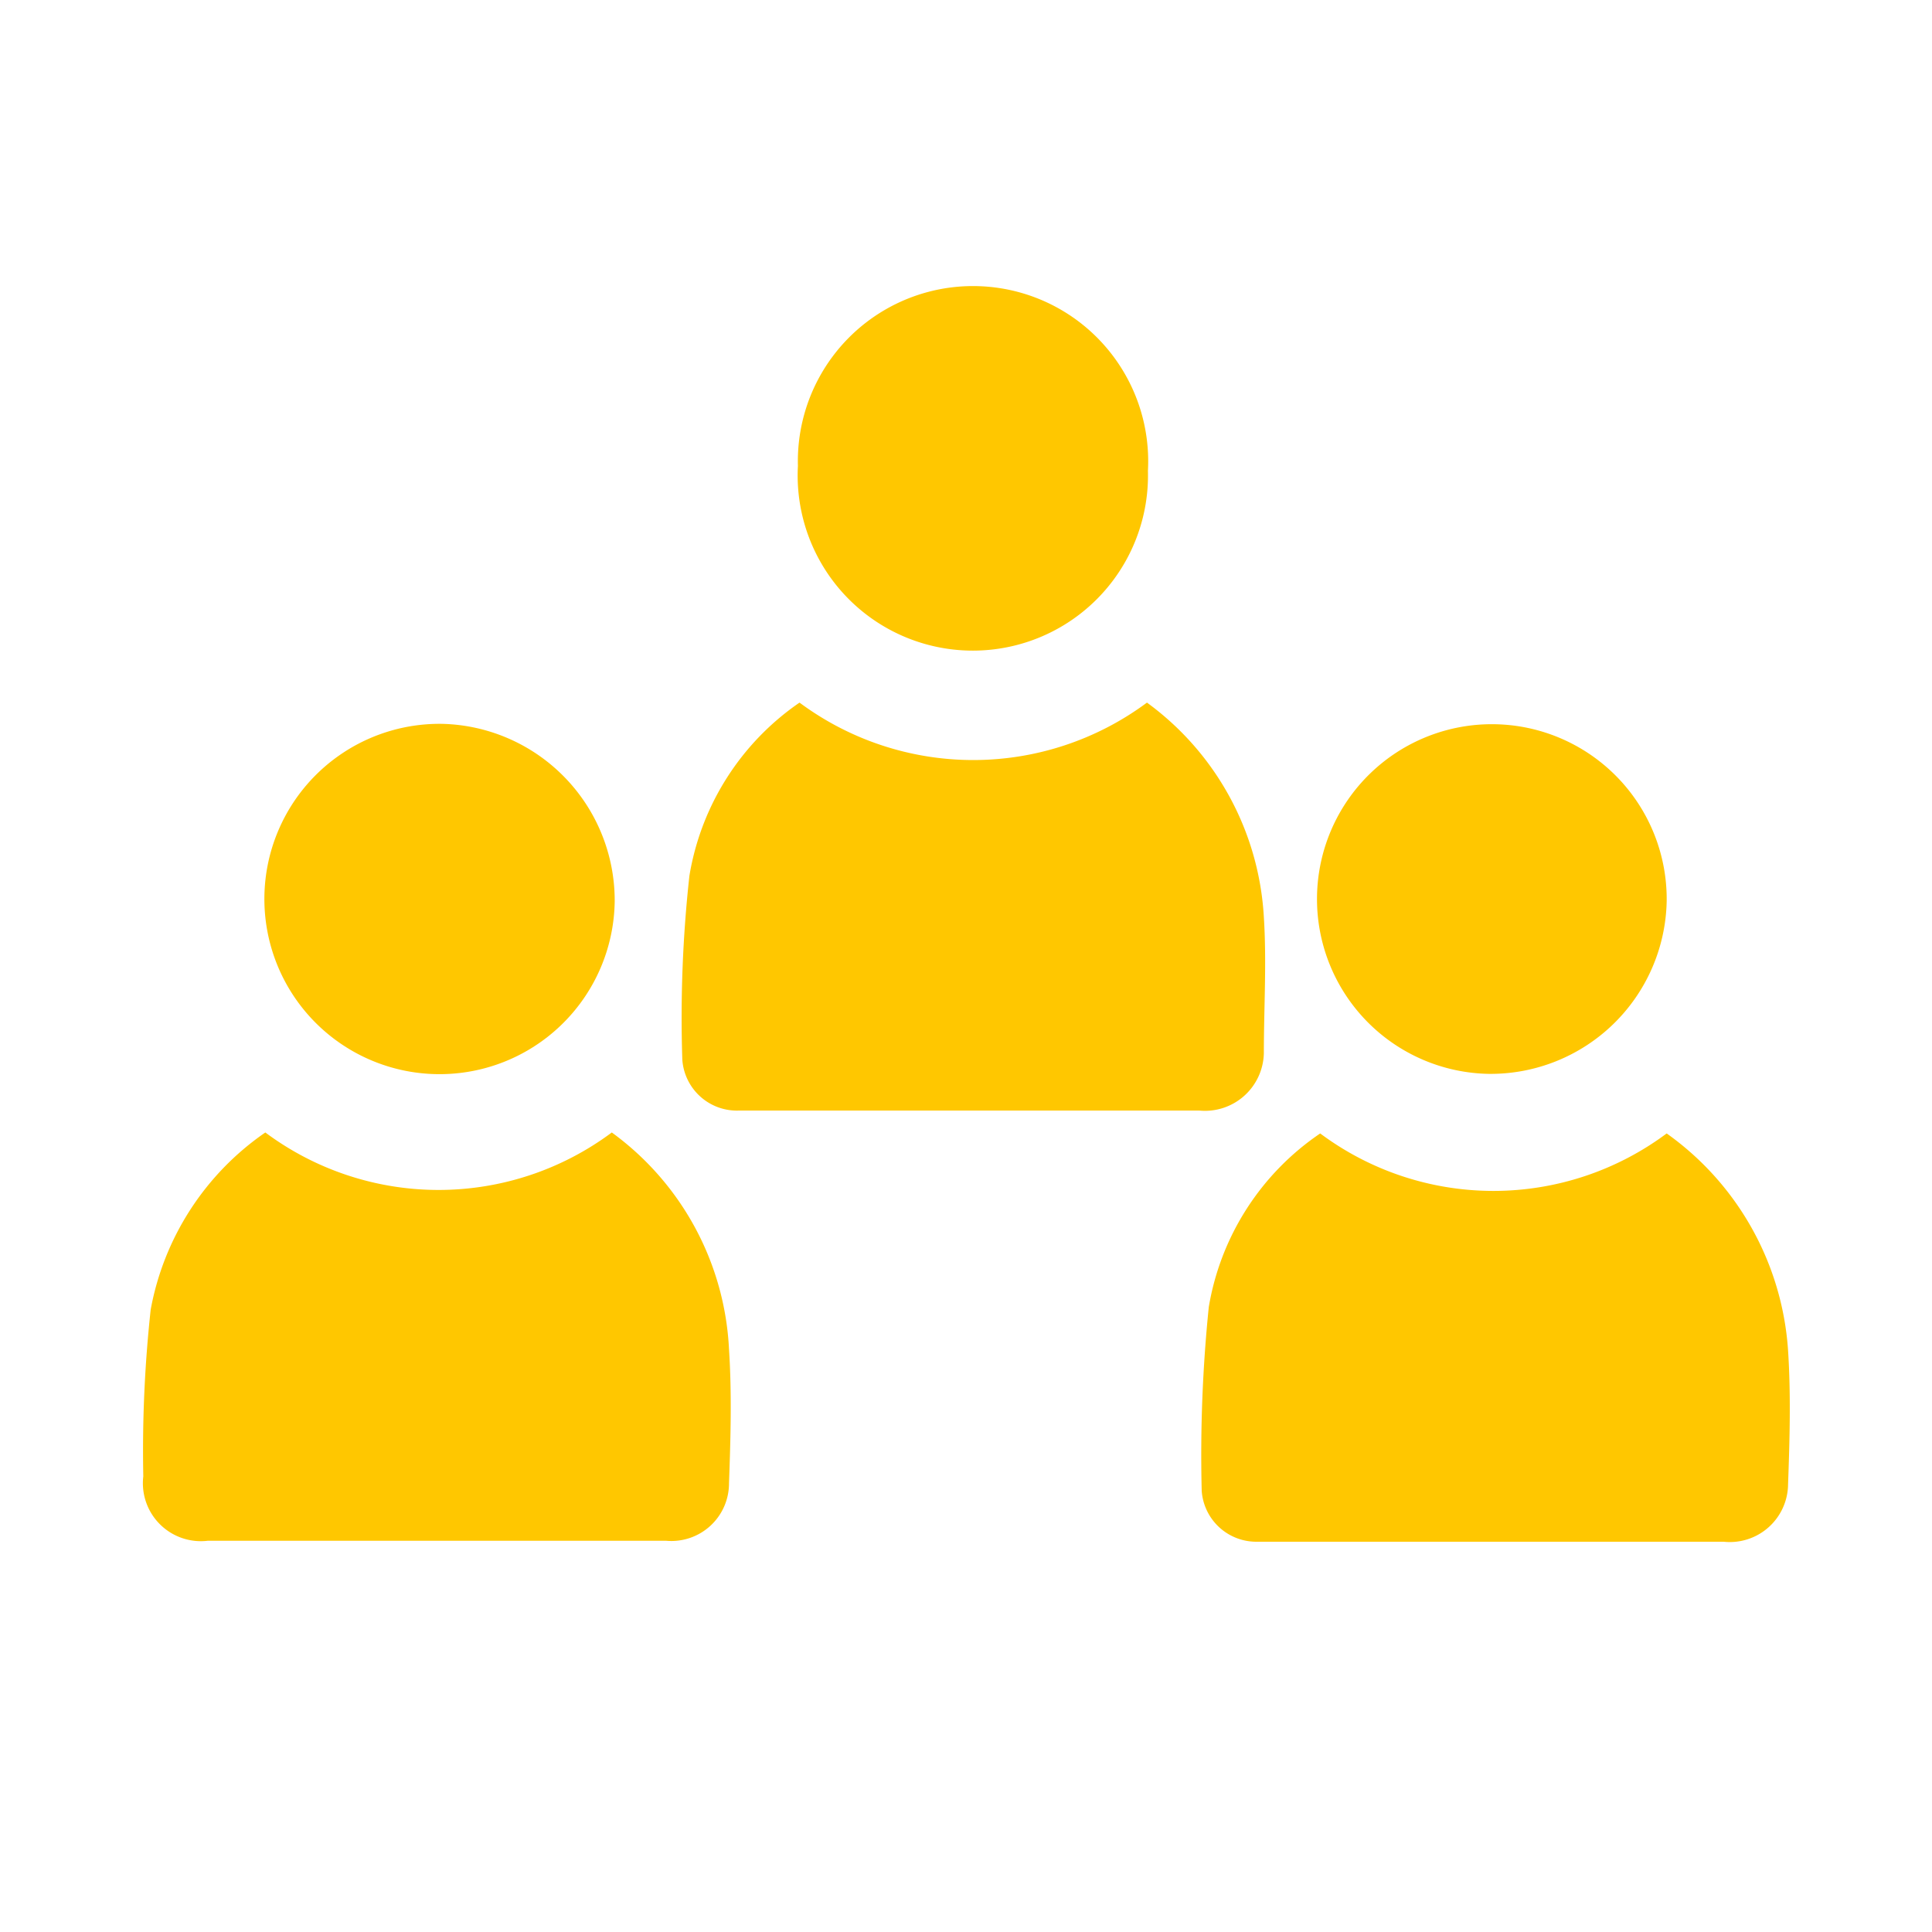 <svg id="Capa_1" data-name="Capa 1" xmlns="http://www.w3.org/2000/svg" viewBox="0 0 60 60"><defs><style>.cls-1{fill:#ffc700;}</style></defs><path class="cls-1" d="M24.83,21.82a9.05,9.05,0,0,0,10.79,0,8.86,8.86,0,0,1,3.63,6.66c.09,1.41,0,2.82,0,4.23a1.83,1.83,0,0,1-2,1.78H25.06c-.71,0-1.41,0-2.12,0a1.7,1.7,0,0,1-1.75-1.58,40.22,40.22,0,0,1,.22-5.71A8.13,8.13,0,0,1,24.83,21.82Z"/><path class="cls-1" d="M24.78,14.47a5.44,5.44,0,1,1,10.87.15,5.44,5.44,0,1,1-10.87-.15Z"/><path class="cls-1" d="M19,35.17a8.86,8.86,0,0,1,3.64,6.73c.09,1.38.05,2.78,0,4.16a1.79,1.79,0,0,1-1.95,1.79H6.45a1.8,1.8,0,0,1-2-2,40.57,40.57,0,0,1,.23-5.18,8.55,8.55,0,0,1,3.56-5.5A9,9,0,0,0,19,35.17Z"/><path class="cls-1" d="M19.09,28a5.44,5.44,0,1,1-5.34-5.52A5.49,5.49,0,0,1,19.09,28Z"/><path class="cls-1" d="M41,35.2a9,9,0,0,0,10.76,0,9,9,0,0,1,3.77,6.74c.09,1.38.05,2.78,0,4.16a1.81,1.81,0,0,1-2,1.78h-13c-.51,0-1,0-1.51,0a1.7,1.7,0,0,1-1.7-1.58,45.21,45.21,0,0,1,.22-5.71A8.13,8.13,0,0,1,41,35.2Z"/><path class="cls-1" d="M46.24,33.35A5.43,5.43,0,1,1,51.76,28,5.47,5.47,0,0,1,46.24,33.35Z"/></svg>